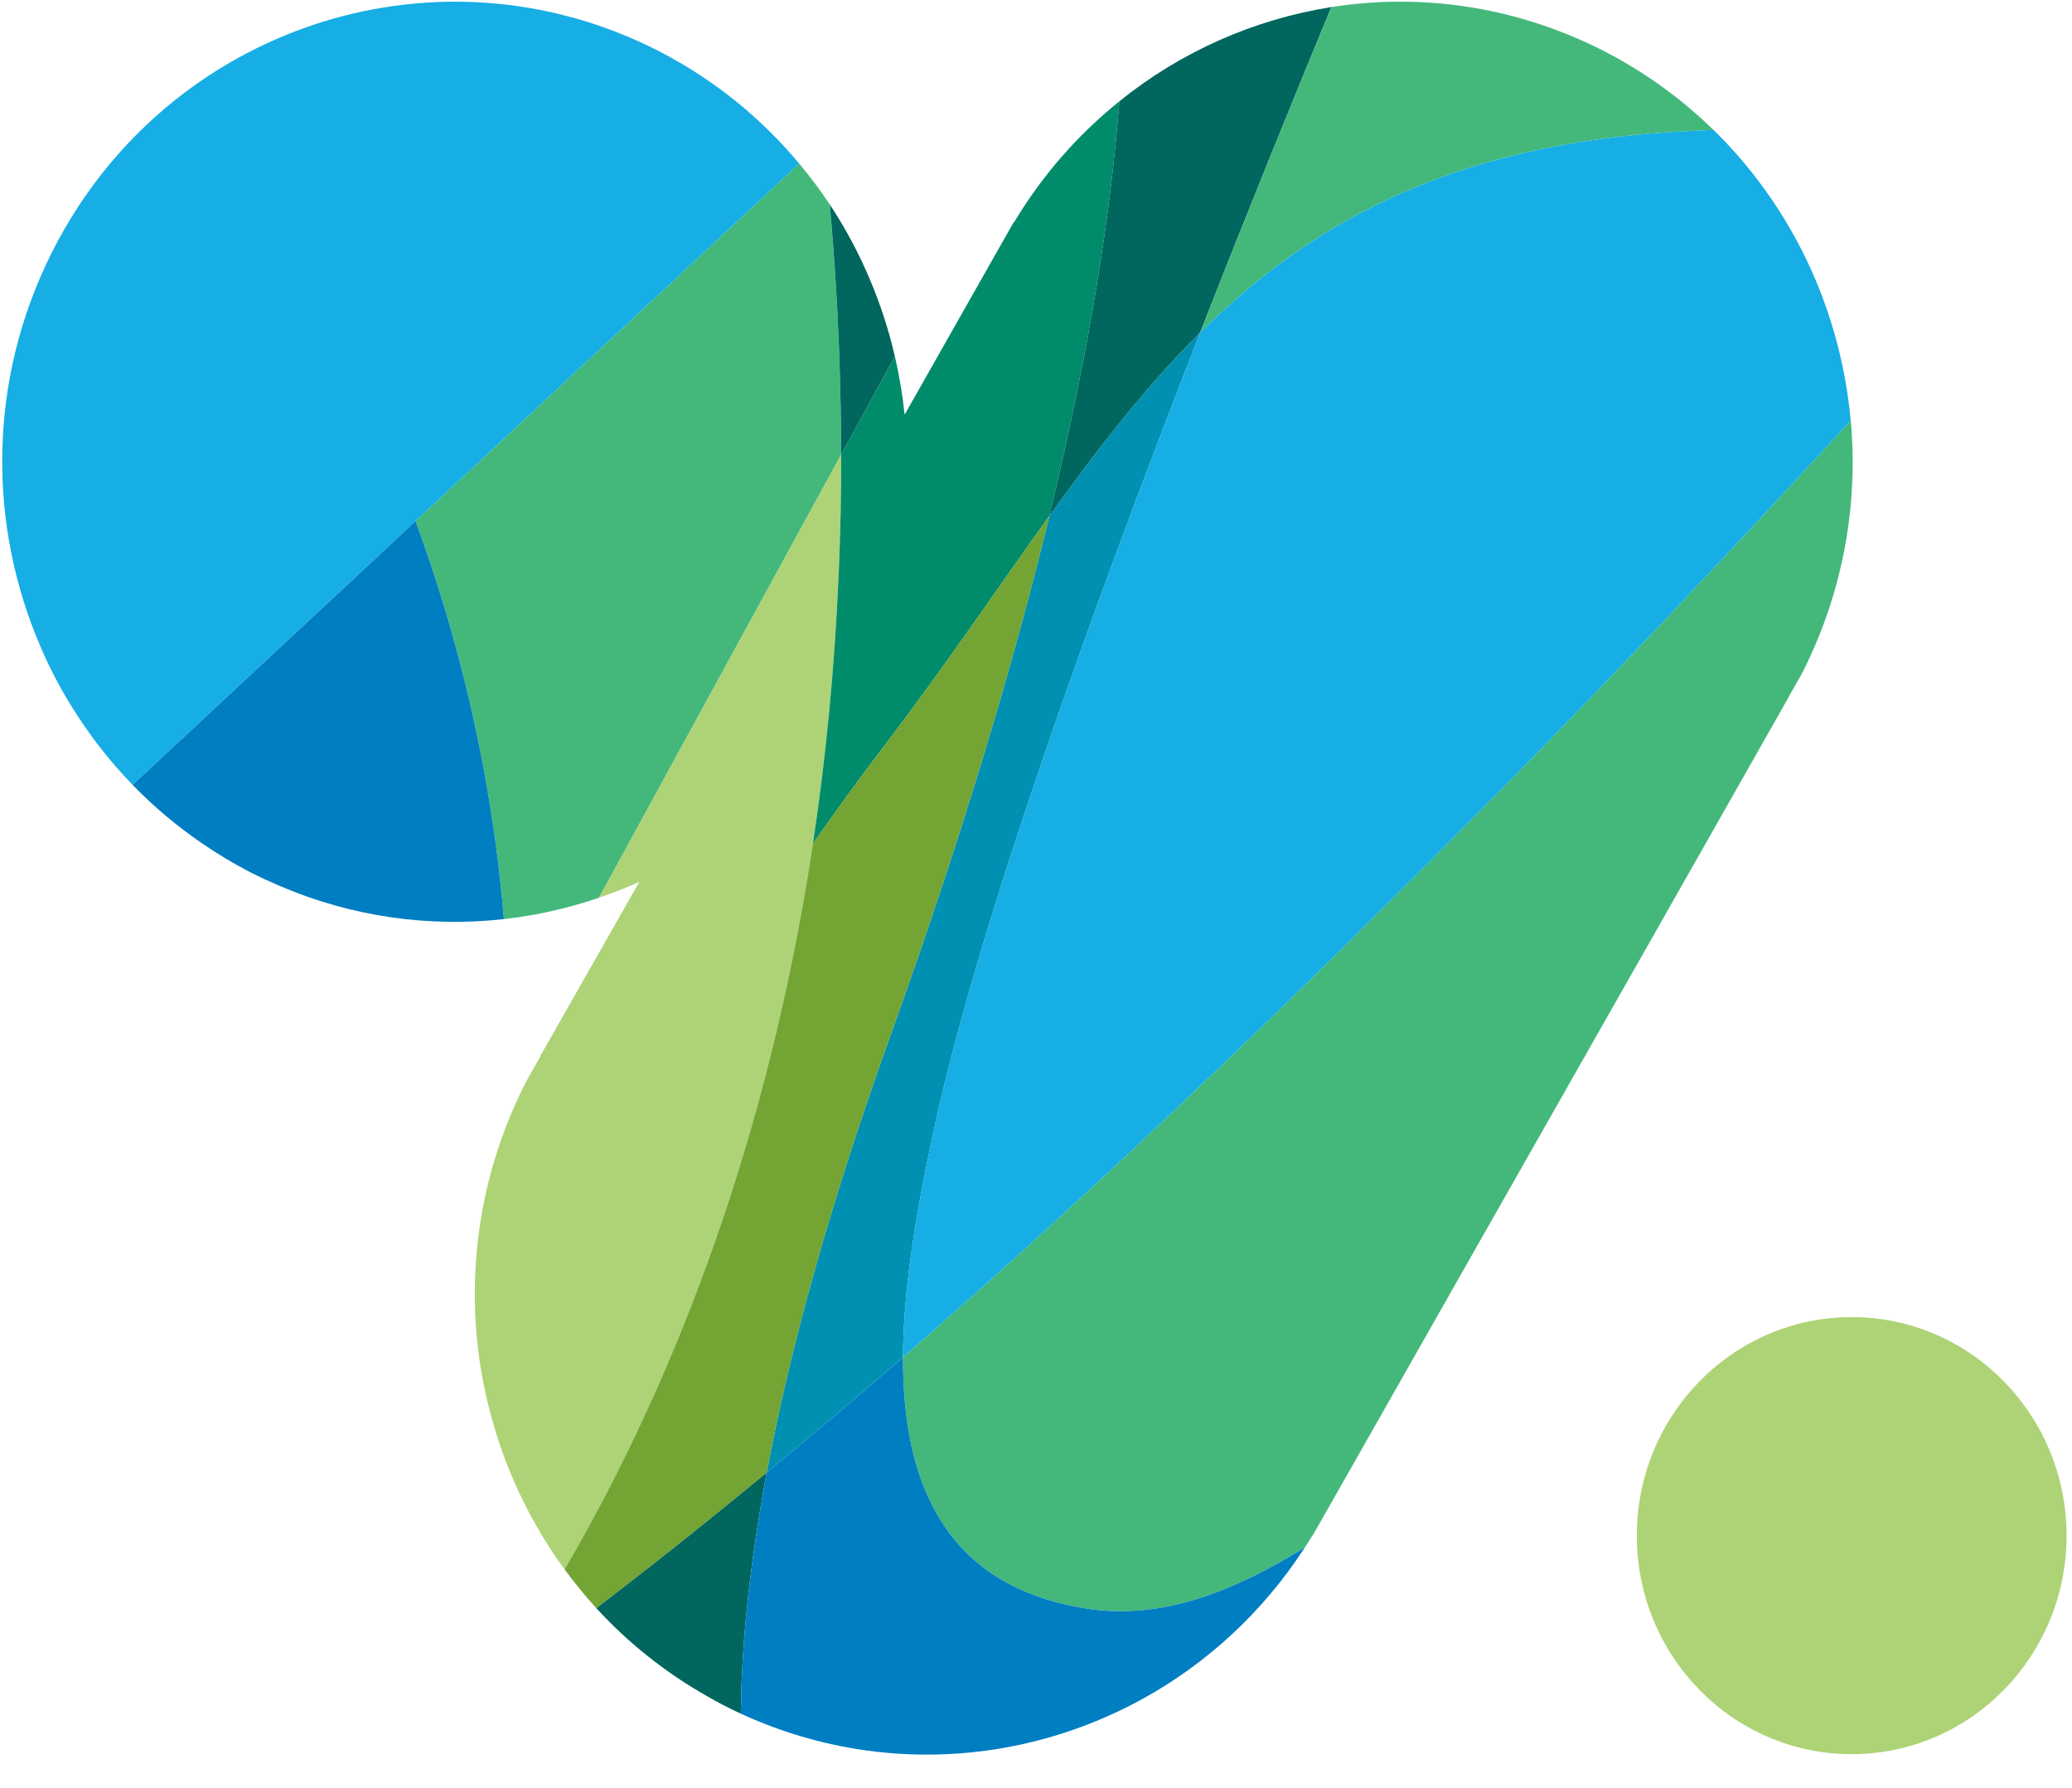 <svg width="51" height="44" viewBox="0 0 51 44" fill="none" xmlns="http://www.w3.org/2000/svg">
<path d="M20.608 7.59C20.564 6.754 20.499 5.898 20.425 5.033C20.194 4.683 19.94 4.349 19.671 4.025L10.229 12.823C10.553 13.705 10.854 14.624 11.124 15.581C11.735 17.75 12.194 20.103 12.405 22.619C13.203 22.529 13.987 22.352 14.745 22.092L20.705 11.188C20.703 10.019 20.67 8.821 20.608 7.59Z" fill="#44B87B"/>
<path d="M14.744 22.092C15.08 21.978 15.414 21.849 15.736 21.702L13.3 25.986L13.31 25.988C13.183 26.204 13.057 26.416 12.943 26.639C12.928 26.663 12.914 26.687 12.903 26.711C11.85 28.813 11.505 31.09 11.775 33.267C11.851 33.873 11.976 34.47 12.146 35.054C12.517 36.333 13.106 37.543 13.896 38.623C14.571 37.47 15.254 36.177 15.915 34.735C17.609 31.047 19.152 26.405 20.009 20.766C20.328 18.67 20.546 16.435 20.646 14.062C20.686 13.126 20.706 12.167 20.705 11.188L14.744 22.092Z" fill="#ADD376"/>
<path d="M16.251 1.276C15.704 0.993 15.143 0.762 14.578 0.577C14.438 0.532 14.297 0.488 14.158 0.448C14.12 0.437 14.082 0.429 14.042 0.418C11.331 -0.313 8.498 0.042 6.089 1.303C5.551 1.584 5.036 1.909 4.546 2.278C3.211 3.285 2.077 4.614 1.271 6.224C-0.309 9.375 -0.298 12.925 1.003 15.929C1.248 16.502 1.544 17.054 1.885 17.579C2.284 18.199 2.744 18.779 3.263 19.315L9.262 13.725L9.801 13.223L10.229 12.823L19.671 4.025C18.748 2.92 17.602 1.976 16.251 1.276Z" fill="#16AEE5"/>
<path d="M11.124 15.582C10.854 14.625 10.552 13.705 10.229 12.823L9.801 13.223L9.262 13.726L3.263 19.315C3.779 19.847 4.351 20.331 4.979 20.758C5.348 21.011 5.732 21.244 6.136 21.454C6.381 21.58 6.628 21.692 6.877 21.799C8.672 22.571 10.572 22.824 12.404 22.619C12.194 20.103 11.736 17.75 11.124 15.582Z" fill="#007EC2"/>
<path d="M24.959 5.473L24.952 5.466L22.267 10.203C22.267 10.197 22.265 10.189 22.264 10.183C22.214 9.705 22.133 9.234 22.027 8.77L20.705 11.187C20.706 12.166 20.686 13.126 20.646 14.062C20.547 16.435 20.327 18.669 20.009 20.765C20.565 19.97 21.138 19.178 21.739 18.391C23.254 16.408 24.546 14.481 25.827 12.699C26.856 8.461 27.352 5.105 27.551 2.494C26.543 3.305 25.659 4.303 24.959 5.473Z" fill="#008C6A"/>
<path d="M18.87 36.242C19.99 35.318 21.111 34.367 22.227 33.398C22.234 31.622 22.584 29.705 22.949 27.981C24.016 22.927 26.868 15.026 29.542 8.183C28.202 9.51 27.02 11.04 25.827 12.699C24.952 16.302 23.695 20.543 21.909 25.504C20.388 29.732 19.427 33.276 18.87 36.242Z" fill="#0090B1"/>
<path d="M29.542 8.182C30.707 5.202 31.836 2.431 32.77 0.174C30.874 0.474 29.069 1.268 27.551 2.494C27.352 5.105 26.856 8.461 25.827 12.699C27.02 11.04 28.202 9.509 29.542 8.182Z" fill="#00665E"/>
<path d="M39.517 1.276C38.889 0.952 38.245 0.694 37.593 0.499C35.998 0.02 34.352 -0.074 32.77 0.174C31.836 2.431 30.707 5.203 29.542 8.183C31.807 5.939 34.525 4.274 38.503 3.561C39.619 3.361 40.844 3.241 42.177 3.2C41.406 2.447 40.517 1.795 39.517 1.276Z" fill="#44B87B"/>
<path d="M21.422 6.903C21.149 6.251 20.816 5.625 20.425 5.033C20.5 5.898 20.564 6.754 20.608 7.59C20.67 8.821 20.703 10.019 20.705 11.188L22.026 8.77C21.878 8.131 21.677 7.507 21.422 6.903Z" fill="#00665E"/>
<path d="M21.739 18.391C21.138 19.178 20.565 19.97 20.009 20.765C19.153 26.405 17.609 31.046 15.915 34.734C15.254 36.176 14.571 37.469 13.896 38.622C14.14 38.953 14.399 39.273 14.678 39.578C15.666 38.822 16.657 38.044 17.647 37.242C18.055 36.912 18.462 36.579 18.87 36.242C19.428 33.275 20.389 29.732 21.909 25.504C23.695 20.543 24.952 16.302 25.827 12.699C24.546 14.481 23.253 16.409 21.739 18.391Z" fill="#73A434"/>
<path d="M45.573 10.564C45.567 10.492 45.559 10.421 45.553 10.349C44.048 11.992 42.454 13.705 40.786 15.462C40.289 15.986 39.784 16.514 39.273 17.043C37.353 19.043 35.335 21.075 33.267 23.114C33.263 23.127 33.264 23.122 33.266 23.116V23.115C33.261 23.119 33.261 23.12 33.261 23.12C29.733 26.598 25.98 30.138 22.227 33.399C22.222 34.635 22.385 35.8 22.821 36.787C23.445 38.202 24.634 39.247 26.721 39.584C27.658 39.733 28.583 39.628 29.507 39.337C30.373 39.064 31.24 38.624 32.117 38.084C32.184 37.98 32.254 37.875 32.318 37.768L32.32 37.772L33.967 34.873L35.422 32.31L40.616 23.167L44.028 17.154L44.025 17.149C44.145 16.939 44.273 16.728 44.387 16.507C45.341 14.603 45.713 12.552 45.573 10.564Z" fill="#44B87B"/>
<path d="M44.352 6.163C44.001 5.474 43.581 4.82 43.094 4.211C42.839 3.893 42.568 3.589 42.28 3.299C42.246 3.265 42.211 3.233 42.177 3.199C40.844 3.241 39.619 3.361 38.503 3.561C34.525 4.274 31.808 5.939 29.542 8.183C26.868 15.026 24.015 22.927 22.948 27.982C22.584 29.705 22.233 31.622 22.227 33.399C25.98 30.138 29.732 26.599 33.261 23.12C33.261 23.12 33.264 23.117 33.266 23.115C33.269 23.109 33.269 23.102 33.267 23.114C35.335 21.075 37.352 19.043 39.273 17.044C39.784 16.514 40.288 15.986 40.786 15.463C42.453 13.705 44.048 11.992 45.553 10.349C45.42 8.887 45.011 7.464 44.352 6.163Z" fill="#16AEE5"/>
<path d="M17.647 37.242C16.657 38.044 15.666 38.822 14.678 39.578C15.454 40.424 16.372 41.16 17.416 41.75C17.534 41.816 17.651 41.884 17.771 41.946C17.925 42.026 18.08 42.102 18.235 42.174C18.24 41.812 18.249 41.439 18.27 41.049C18.314 40.196 18.404 39.273 18.541 38.275C18.63 37.629 18.738 36.954 18.87 36.242C18.462 36.579 18.055 36.912 17.647 37.242Z" fill="#00665E"/>
<path d="M29.507 39.337C28.583 39.629 27.658 39.733 26.721 39.584C24.633 39.247 23.445 38.202 22.821 36.786C22.385 35.8 22.222 34.635 22.227 33.399C21.111 34.368 19.99 35.318 18.87 36.242C18.738 36.954 18.63 37.629 18.541 38.275C18.404 39.273 18.314 40.197 18.27 41.049C18.249 41.44 18.24 41.812 18.235 42.174C20.398 43.169 22.719 43.404 24.903 42.979C26.03 42.759 27.118 42.363 28.129 41.807C29.703 40.939 31.081 39.681 32.117 38.084C31.24 38.625 30.373 39.064 29.507 39.337Z" fill="#007EC2"/>
<path d="M45.577 32.414C42.655 32.414 40.289 34.823 40.289 37.792C40.289 40.762 42.655 43.17 45.577 43.17C48.498 43.17 50.866 40.762 50.866 37.792C50.866 34.823 48.498 32.414 45.577 32.414Z" fill="#ADD376"/>
</svg>
